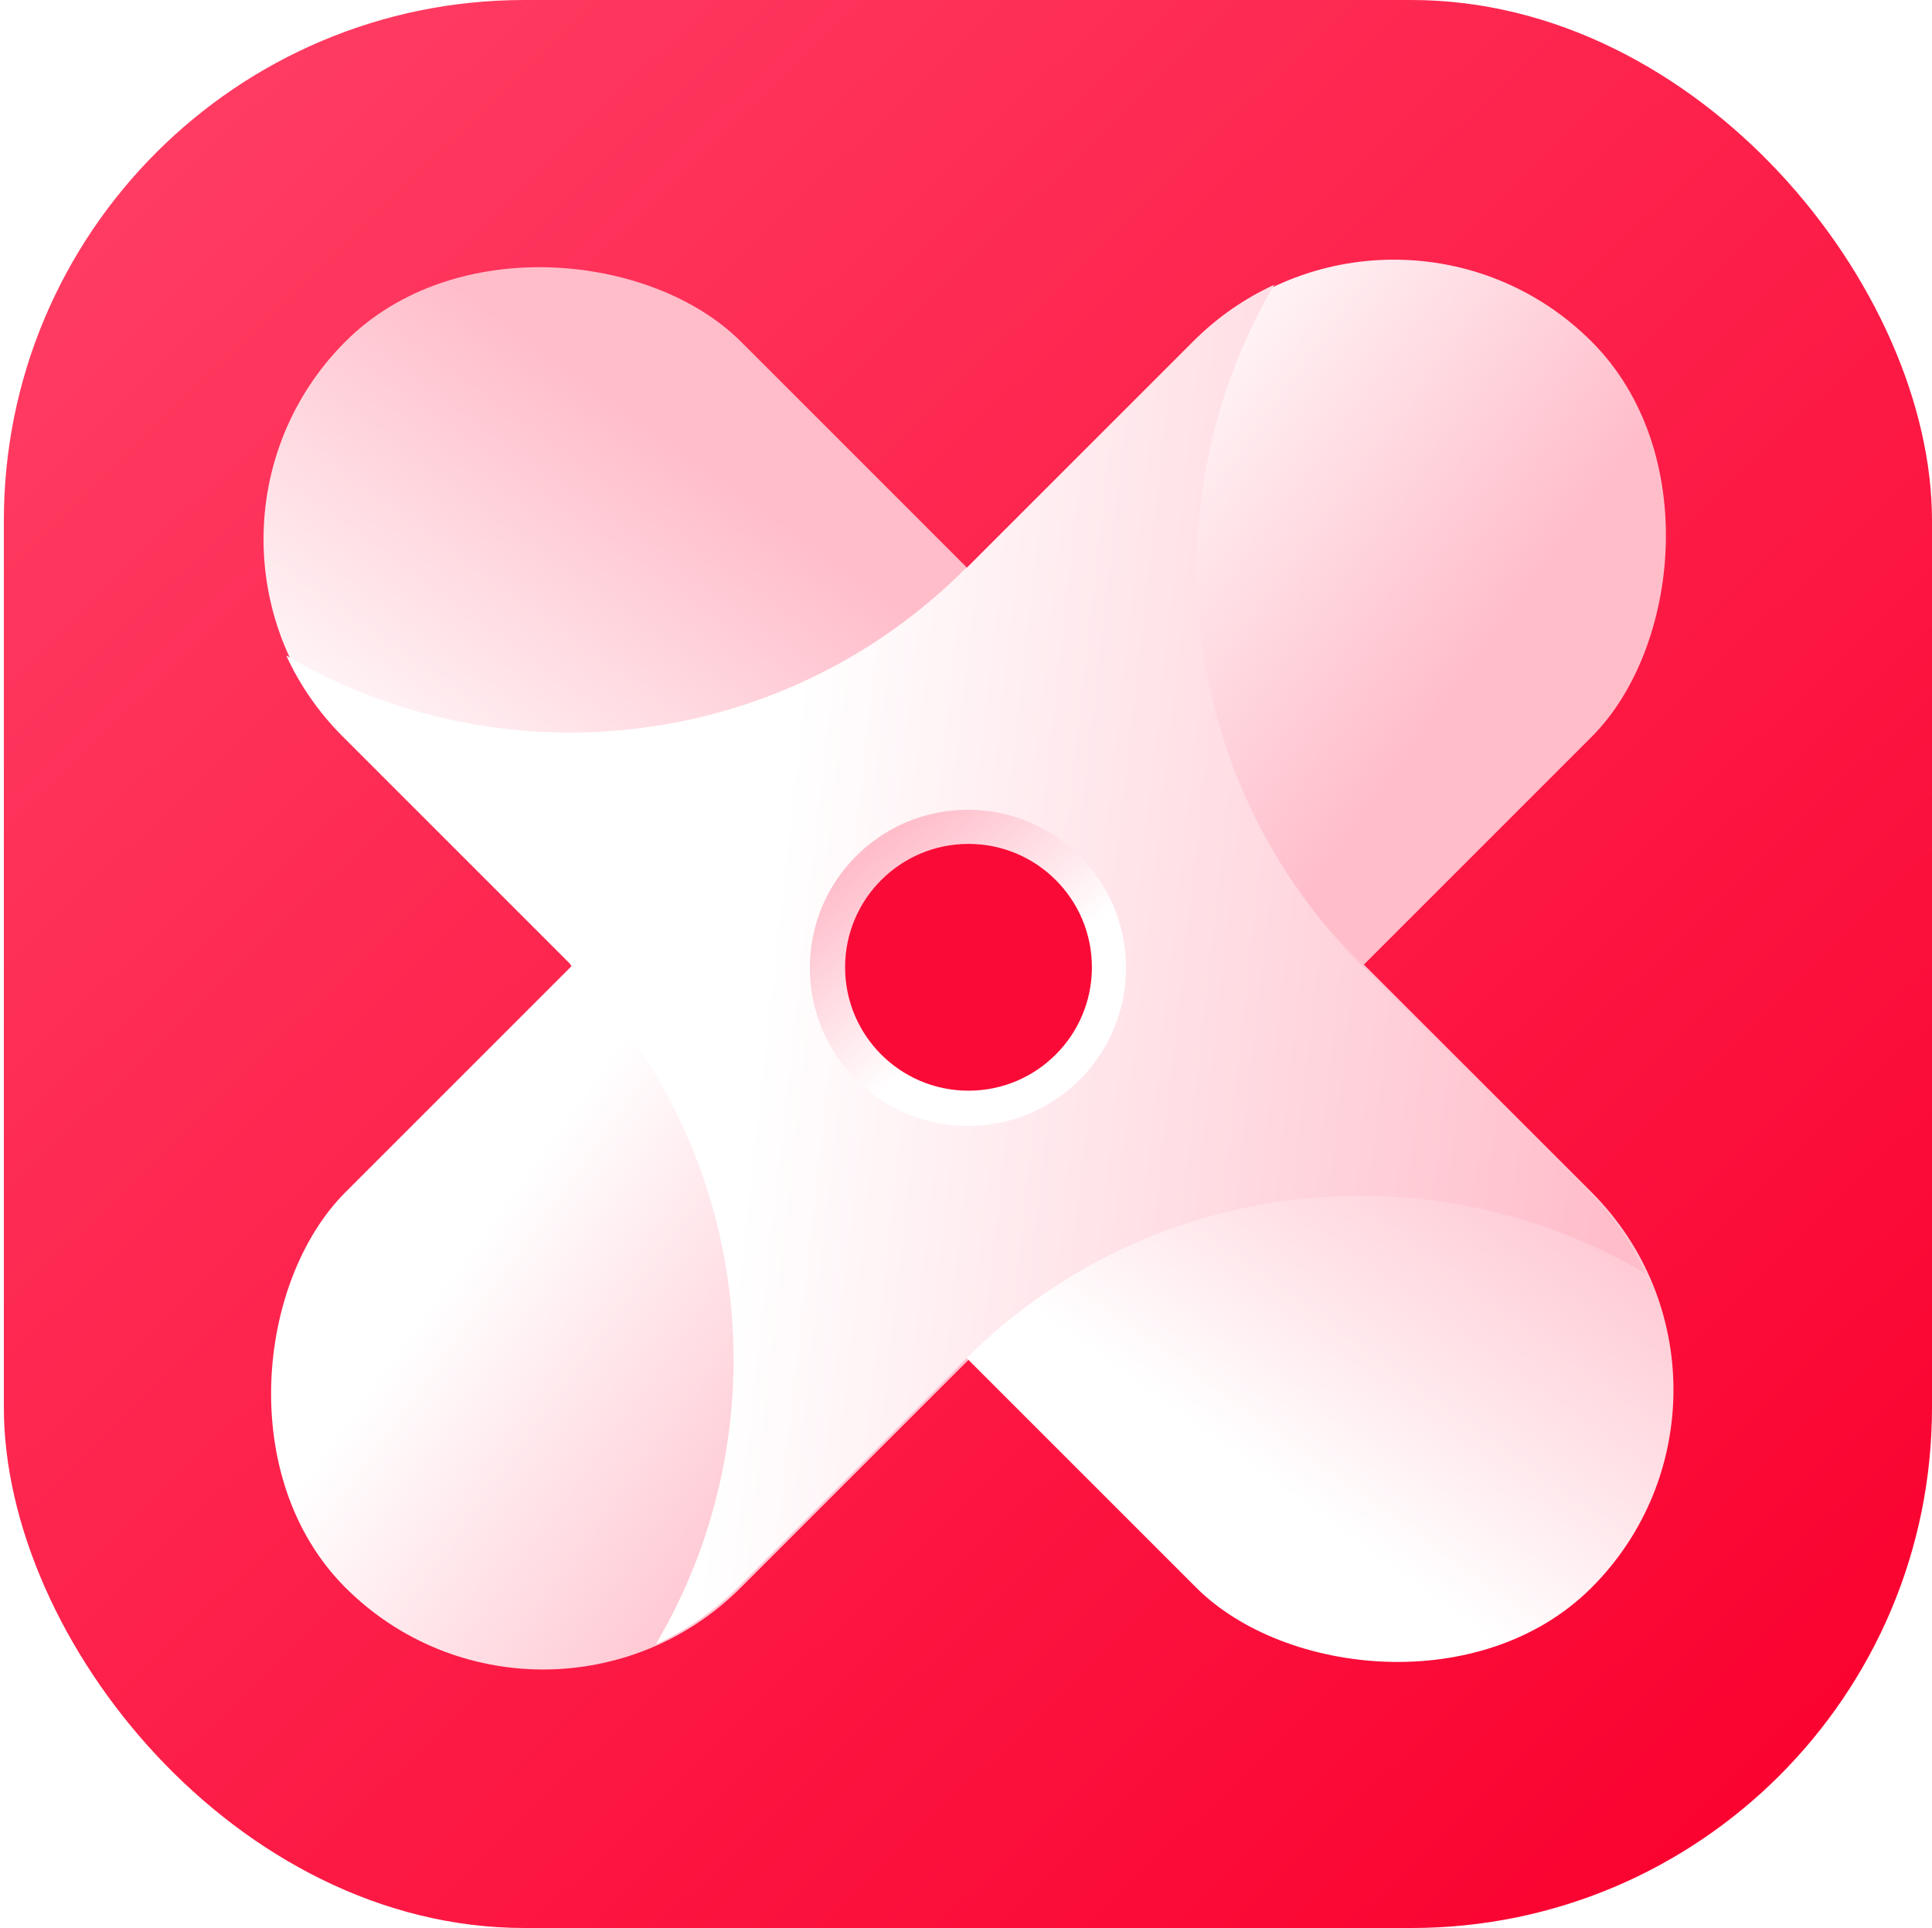 <svg width="501" height="500" viewBox="0 0 501 500" fill="none" xmlns="http://www.w3.org/2000/svg">
<g clip-path="url(#clip0)">
<rect x="1" width="500" height="500" rx="135" fill="url(#paint0_linear)"/>
<rect x="361.457" y="37.309" width="145" height="457" rx="72.5" transform="rotate(45 361.457 37.309)" fill="url(#paint1_linear)"/>
<rect x="38.309" y="139.839" width="145" height="457" rx="72.5" transform="rotate(-45 38.309 139.839)" fill="url(#paint2_linear)"/>
<g filter="url(#filter0_f)">
<circle cx="252" cy="250" r="75" fill="url(#paint3_linear)"/>
</g>
<path fill-rule="evenodd" clip-rule="evenodd" d="M74.224 169.989C129.811 202.737 202.551 195.243 250.288 147.507C250.312 147.482 250.337 147.457 250.362 147.432L250.438 147.509L309.482 88.466C315.739 82.209 322.855 77.335 330.45 73.843C297.613 129.447 305.081 202.263 352.855 250.037C353.999 251.181 355.157 252.302 356.33 253.4L412.012 309.083C418.344 315.414 423.259 322.626 426.759 330.323C371.121 297.301 298.145 304.716 250.294 352.567C248.982 353.88 247.7 355.211 246.449 356.559L191.395 411.613C185.039 417.97 177.795 422.899 170.063 426.401C202.999 370.806 195.589 297.937 147.834 250.113L147.908 250.039L88.865 190.996C82.597 184.728 77.717 177.599 74.224 169.989Z" fill="url(#paint4_linear)"/>
<g filter="url(#filter1_d)">
<circle cx="251" cy="251" r="41" transform="rotate(-180 251 251)" fill="url(#paint5_linear)"/>
<circle cx="251.148" cy="250.854" r="32" transform="rotate(-180 251.148 250.854)" fill="#FA0A36"/>
</g>
</g>
<defs>
<filter id="filter0_f" x="77" y="75" width="350" height="350" filterUnits="userSpaceOnUse" color-interpolation-filters="sRGB">
<feFlood flood-opacity="0" result="BackgroundImageFix"/>
<feBlend mode="normal" in="SourceGraphic" in2="BackgroundImageFix" result="shape"/>
<feGaussianBlur stdDeviation="50" result="effect1_foregroundBlur"/>
</filter>
<filter id="filter1_d" x="190" y="190" width="122" height="122" filterUnits="userSpaceOnUse" color-interpolation-filters="sRGB">
<feFlood flood-opacity="0" result="BackgroundImageFix"/>
<feColorMatrix in="SourceAlpha" type="matrix" values="0 0 0 0 0 0 0 0 0 0 0 0 0 0 0 0 0 0 127 0"/>
<feOffset/>
<feGaussianBlur stdDeviation="10"/>
<feColorMatrix type="matrix" values="0 0 0 0 0 0 0 0 0 0 0 0 0 0 0 0 0 0 0.15 0"/>
<feBlend mode="normal" in2="BackgroundImageFix" result="effect1_dropShadow"/>
<feBlend mode="normal" in="SourceGraphic" in2="effect1_dropShadow" result="shape"/>
</filter>
<linearGradient id="paint0_linear" x1="14" y1="26.5" x2="459.5" y2="487.5" gradientUnits="userSpaceOnUse">
<stop stop-color="#FF3E64"/>
<stop offset="1" stop-color="#FA012F"/>
</linearGradient>
<linearGradient id="paint1_linear" x1="507.287" y1="339.348" x2="386.612" y2="358.707" gradientUnits="userSpaceOnUse">
<stop stop-color="#FFBDCA"/>
<stop offset="1" stop-color="white"/>
</linearGradient>
<linearGradient id="paint2_linear" x1="188.944" y1="446.265" x2="63.06" y2="466.46" gradientUnits="userSpaceOnUse">
<stop stop-color="#FFBDCA"/>
<stop offset="1" stop-color="white"/>
</linearGradient>
<linearGradient id="paint3_linear" x1="252" y1="175" x2="252" y2="325" gradientUnits="userSpaceOnUse">
<stop stop-color="#FC5474"/>
<stop offset="1" stop-color="#FA0633"/>
</linearGradient>
<linearGradient id="paint4_linear" x1="417.816" y1="310.682" x2="195.263" y2="285.757" gradientUnits="userSpaceOnUse">
<stop stop-color="#FFBDCA"/>
<stop offset="1" stop-color="white"/>
</linearGradient>
<linearGradient id="paint5_linear" x1="268.105" y1="287.43" x2="236.506" y2="247.866" gradientUnits="userSpaceOnUse">
<stop stop-color="#FFBDCA"/>
<stop offset="1" stop-color="white"/>
</linearGradient>
<clipPath id="clip0">
<rect width="501" height="500" fill="white"/>
</clipPath>
</defs>
</svg>
